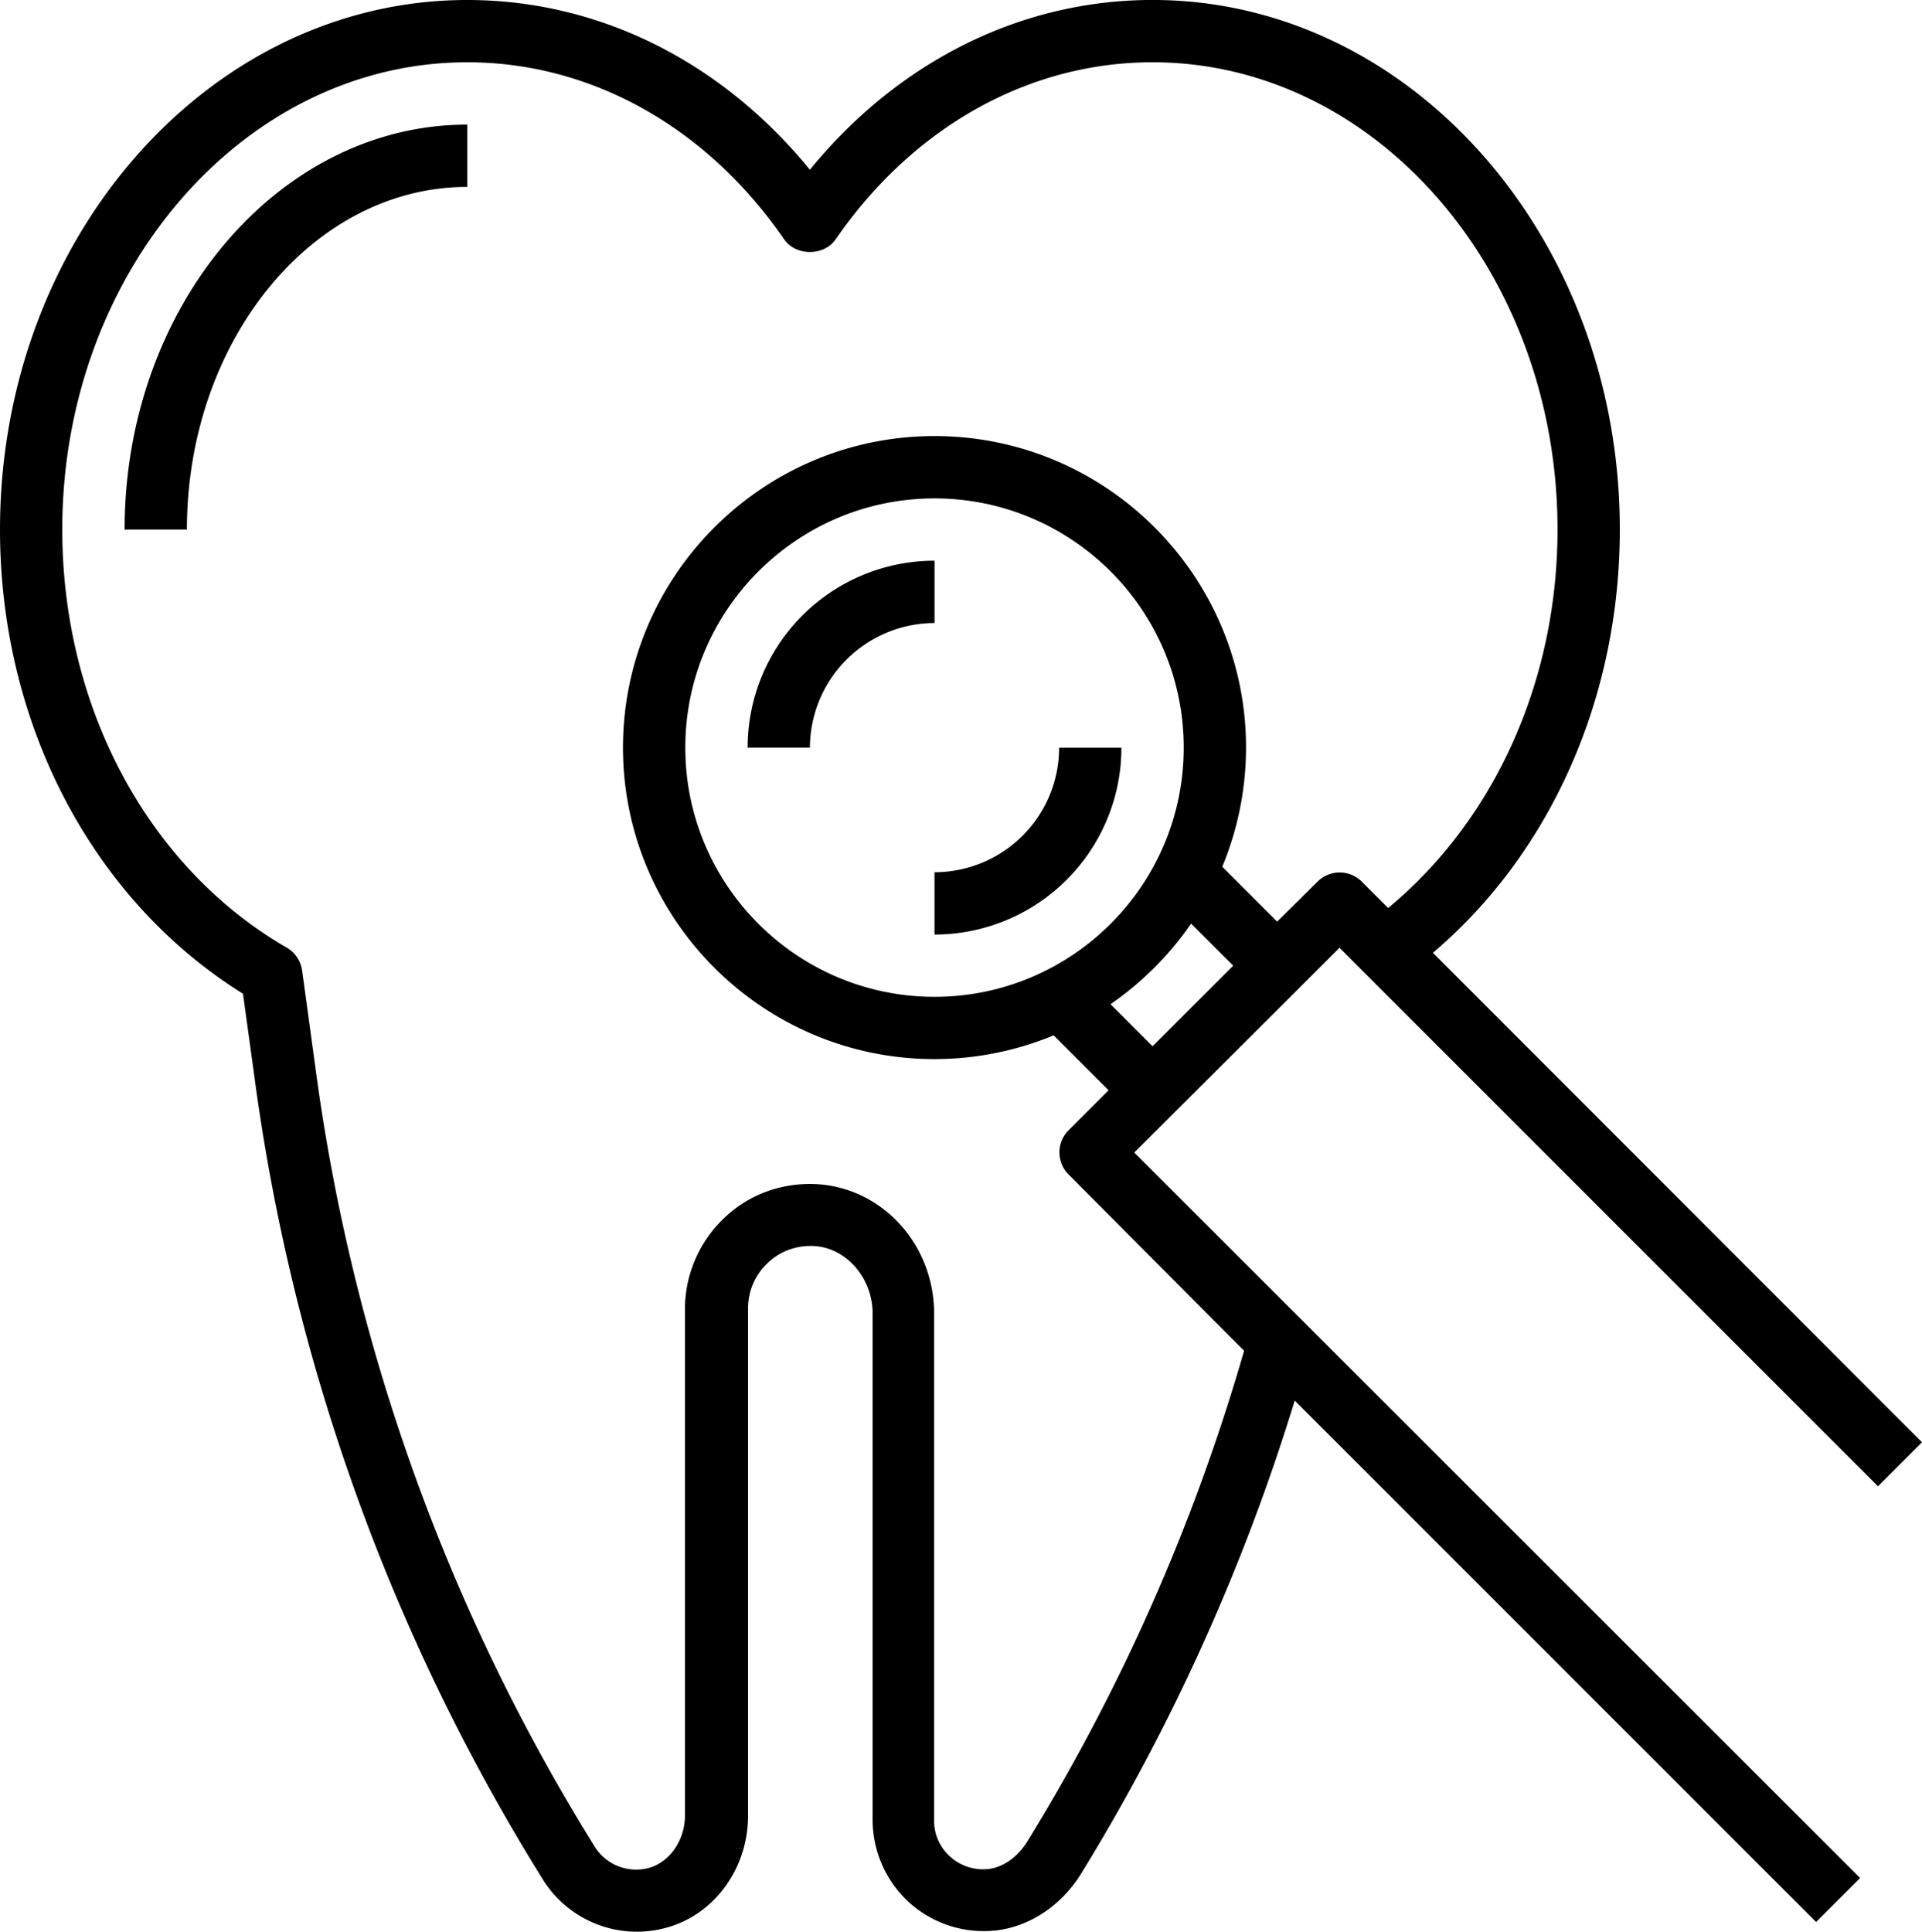 <svg xmlns="http://www.w3.org/2000/svg" width="60" height="60.304" viewBox="102.016 0 60 60.304"><path d="M105.906 16.532h1.945c0-5.896 3.926-10.697 8.752-10.697V3.89c-5.895 0-10.697 5.676-10.697 12.642zm25.283 10.697v1.945a5.836 5.836 0 0 0 5.835-5.834h-1.945a3.893 3.893 0 0 1-3.89 3.889zm0-9.725a5.836 5.836 0 0 0-5.834 5.835h1.945a3.9 3.9 0 0 1 3.89-3.89v-1.945z"/><path d="M142.579 30.839l1.252-1.252 16.811 16.811 1.374-1.374-15.268-15.28c3.671-3.112 5.835-7.962 5.835-13.213 0-9.117-6.54-16.532-14.587-16.532-4.108 0-7.938 1.92-10.697 5.3C124.541 1.92 120.711 0 116.603 0c-8.047 0-14.587 7.415-14.587 16.532 0 6.078 2.893 11.572 7.585 14.489l.365 2.65a63.222 63.222 0 0 0 8.886 24.822l.097.158a3.457 3.457 0 0 0 3.854 1.531c1.507-.401 2.565-1.848 2.565-3.5V40.843c0-.535.219-1.045.607-1.41.389-.377.9-.559 1.447-.535 1.009.048 1.835.997 1.835 2.103v15.814a3.5 3.5 0 0 0 1.143 2.577 3.476 3.476 0 0 0 2.674.875c1.07-.109 2.079-.778 2.698-1.787a63.989 63.989 0 0 0 6.662-14.757L158.71 60l1.374-1.374-22.659-22.646 5.154-5.141zm-4.582 1.823l-1.313-1.313a9.913 9.913 0 0 0 2.516-2.516l1.313 1.313-2.516 2.516zm-6.808-1.544c-4.291 0-7.779-3.488-7.779-7.779s3.488-7.78 7.779-7.78 7.78 3.489 7.78 7.78-3.489 7.779-7.78 7.779zm9.664 11.05a61.98 61.98 0 0 1-6.758 15.304c-.304.499-.766.827-1.24.875a1.53 1.53 0 0 1-1.179-.389 1.486 1.486 0 0 1-.499-1.131V41.013c0-2.164-1.617-3.938-3.683-4.048-1.07-.049-2.103.316-2.881 1.069a3.928 3.928 0 0 0-1.215 2.82v15.827c0 .766-.474 1.446-1.119 1.629a1.526 1.526 0 0 1-1.702-.669l-.097-.158a61.316 61.316 0 0 1-8.606-24.068l-.426-3.112a.985.985 0 0 0-.474-.717c-4.327-2.492-7.014-7.5-7.014-13.055 0-8.047 5.677-14.587 12.642-14.587 3.865 0 7.476 2.018 9.895 5.531.365.523 1.24.523 1.604 0 2.419-3.513 6.029-5.531 9.895-5.531 6.965 0 12.642 6.54 12.642 14.587 0 4.729-1.969 9.068-5.288 11.815l-.826-.827a.978.978 0 0 0-1.374 0l-1.264 1.252-1.714-1.714a9.72 9.72 0 0 0 .742-3.719c0-5.361-4.364-9.725-9.725-9.725-5.36 0-9.725 4.364-9.725 9.725 0 5.36 4.364 9.724 9.725 9.724a9.72 9.72 0 0 0 3.72-.741l1.714 1.714-1.252 1.252a.976.976 0 0 0 0 1.374l5.482 5.507z"/></svg>